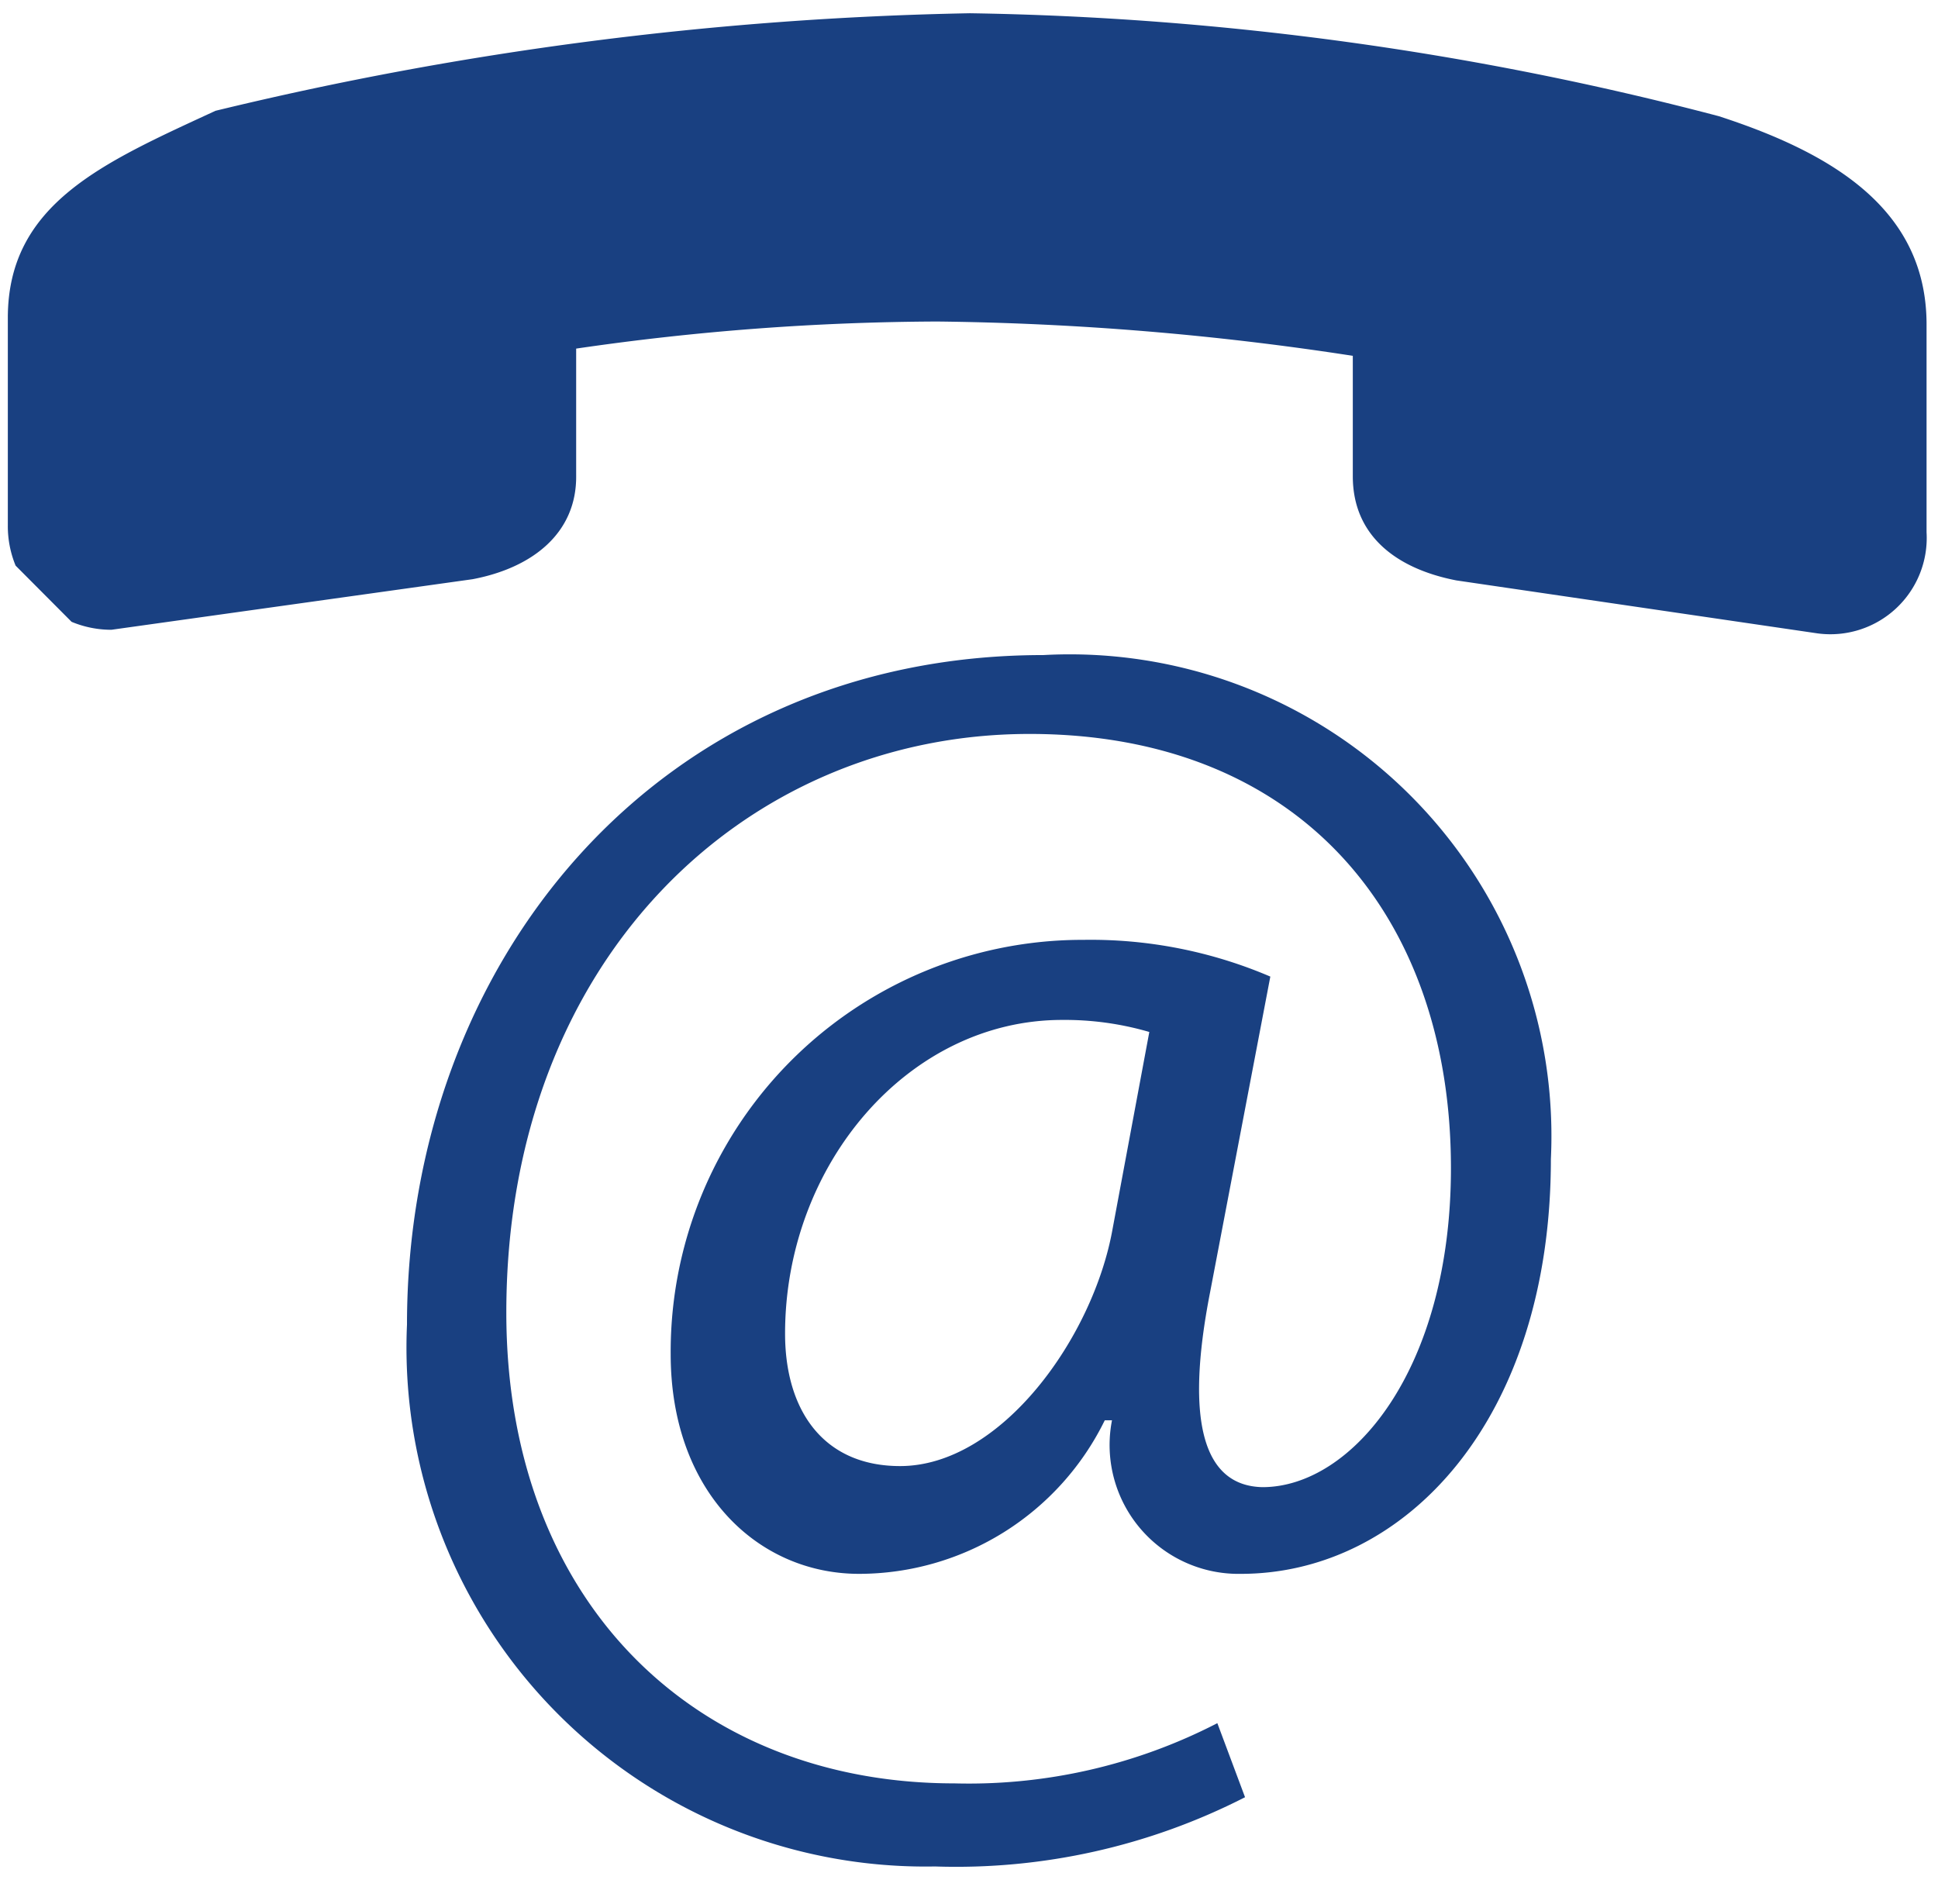 <svg id="Layer_1" data-name="Layer 1" xmlns="http://www.w3.org/2000/svg" xmlns:xlink="http://www.w3.org/1999/xlink" viewBox="0 0 32.19 31.62"><defs><style>.cls-1{fill:none;}.cls-2,.cls-4{fill:#194081;}.cls-3{clip-path:url(#clip-path);}.cls-4{fill-rule:evenodd;}</style><clipPath id="clip-path"><rect class="cls-1" x="3.06" y="-6.51" width="26.5" height="26.5" transform="translate(0 13.47) rotate(-44.89)"/></clipPath></defs><title>call_email</title><path class="cls-2" d="M20.68,29.85A10.54,10.54,0,0,1,15.53,31a8.62,8.62,0,0,1-8.77-9c0-6,4.14-11.12,10.57-11.12a8,8,0,0,1,8.43,8.37c0,4.34-2.43,6.89-5.15,6.89a2.14,2.14,0,0,1-2.14-2.55h-.12a4.55,4.55,0,0,1-4.08,2.55c-1.68,0-3.13-1.36-3.13-3.65A6.84,6.84,0,0,1,18,15.61a7.58,7.58,0,0,1,3.1.61l-1,5.24c-.43,2.2-.09,3.22.87,3.24,1.48,0,3.13-1.94,3.13-5.3,0-4.2-2.52-7.21-7-7.21-4.72,0-8.69,3.74-8.69,9.61,0,4.83,3.16,7.82,7.44,7.82a9,9,0,0,0,4.37-1ZM19.09,17.14a5,5,0,0,0-1.45-.2c-2.55,0-4.6,2.4-4.6,5.21,0,1.28.64,2.2,1.91,2.2,1.68,0,3.21-2.14,3.53-3.94Zm0,0"/><g class="cls-3"><path class="cls-4" d="M.13,5.28V8.73a1.72,1.72,0,0,0,1.72,1.73l6-.84c1-.19,1.73-.77,1.72-1.72V5.79a42.38,42.38,0,0,1,6-.45,48.59,48.59,0,0,1,6.9.57v2c0,1,.74,1.54,1.72,1.73l6,.88A1.6,1.6,0,0,0,32,8.84V5.39c0-1.9-1.54-2.84-3.45-3.46A52,52,0,0,0,16.11.22,57.68,57.68,0,0,0,3.58,1.84C1.72,2.7.13,3.38.13,5.28Zm0,0"/></g></svg>